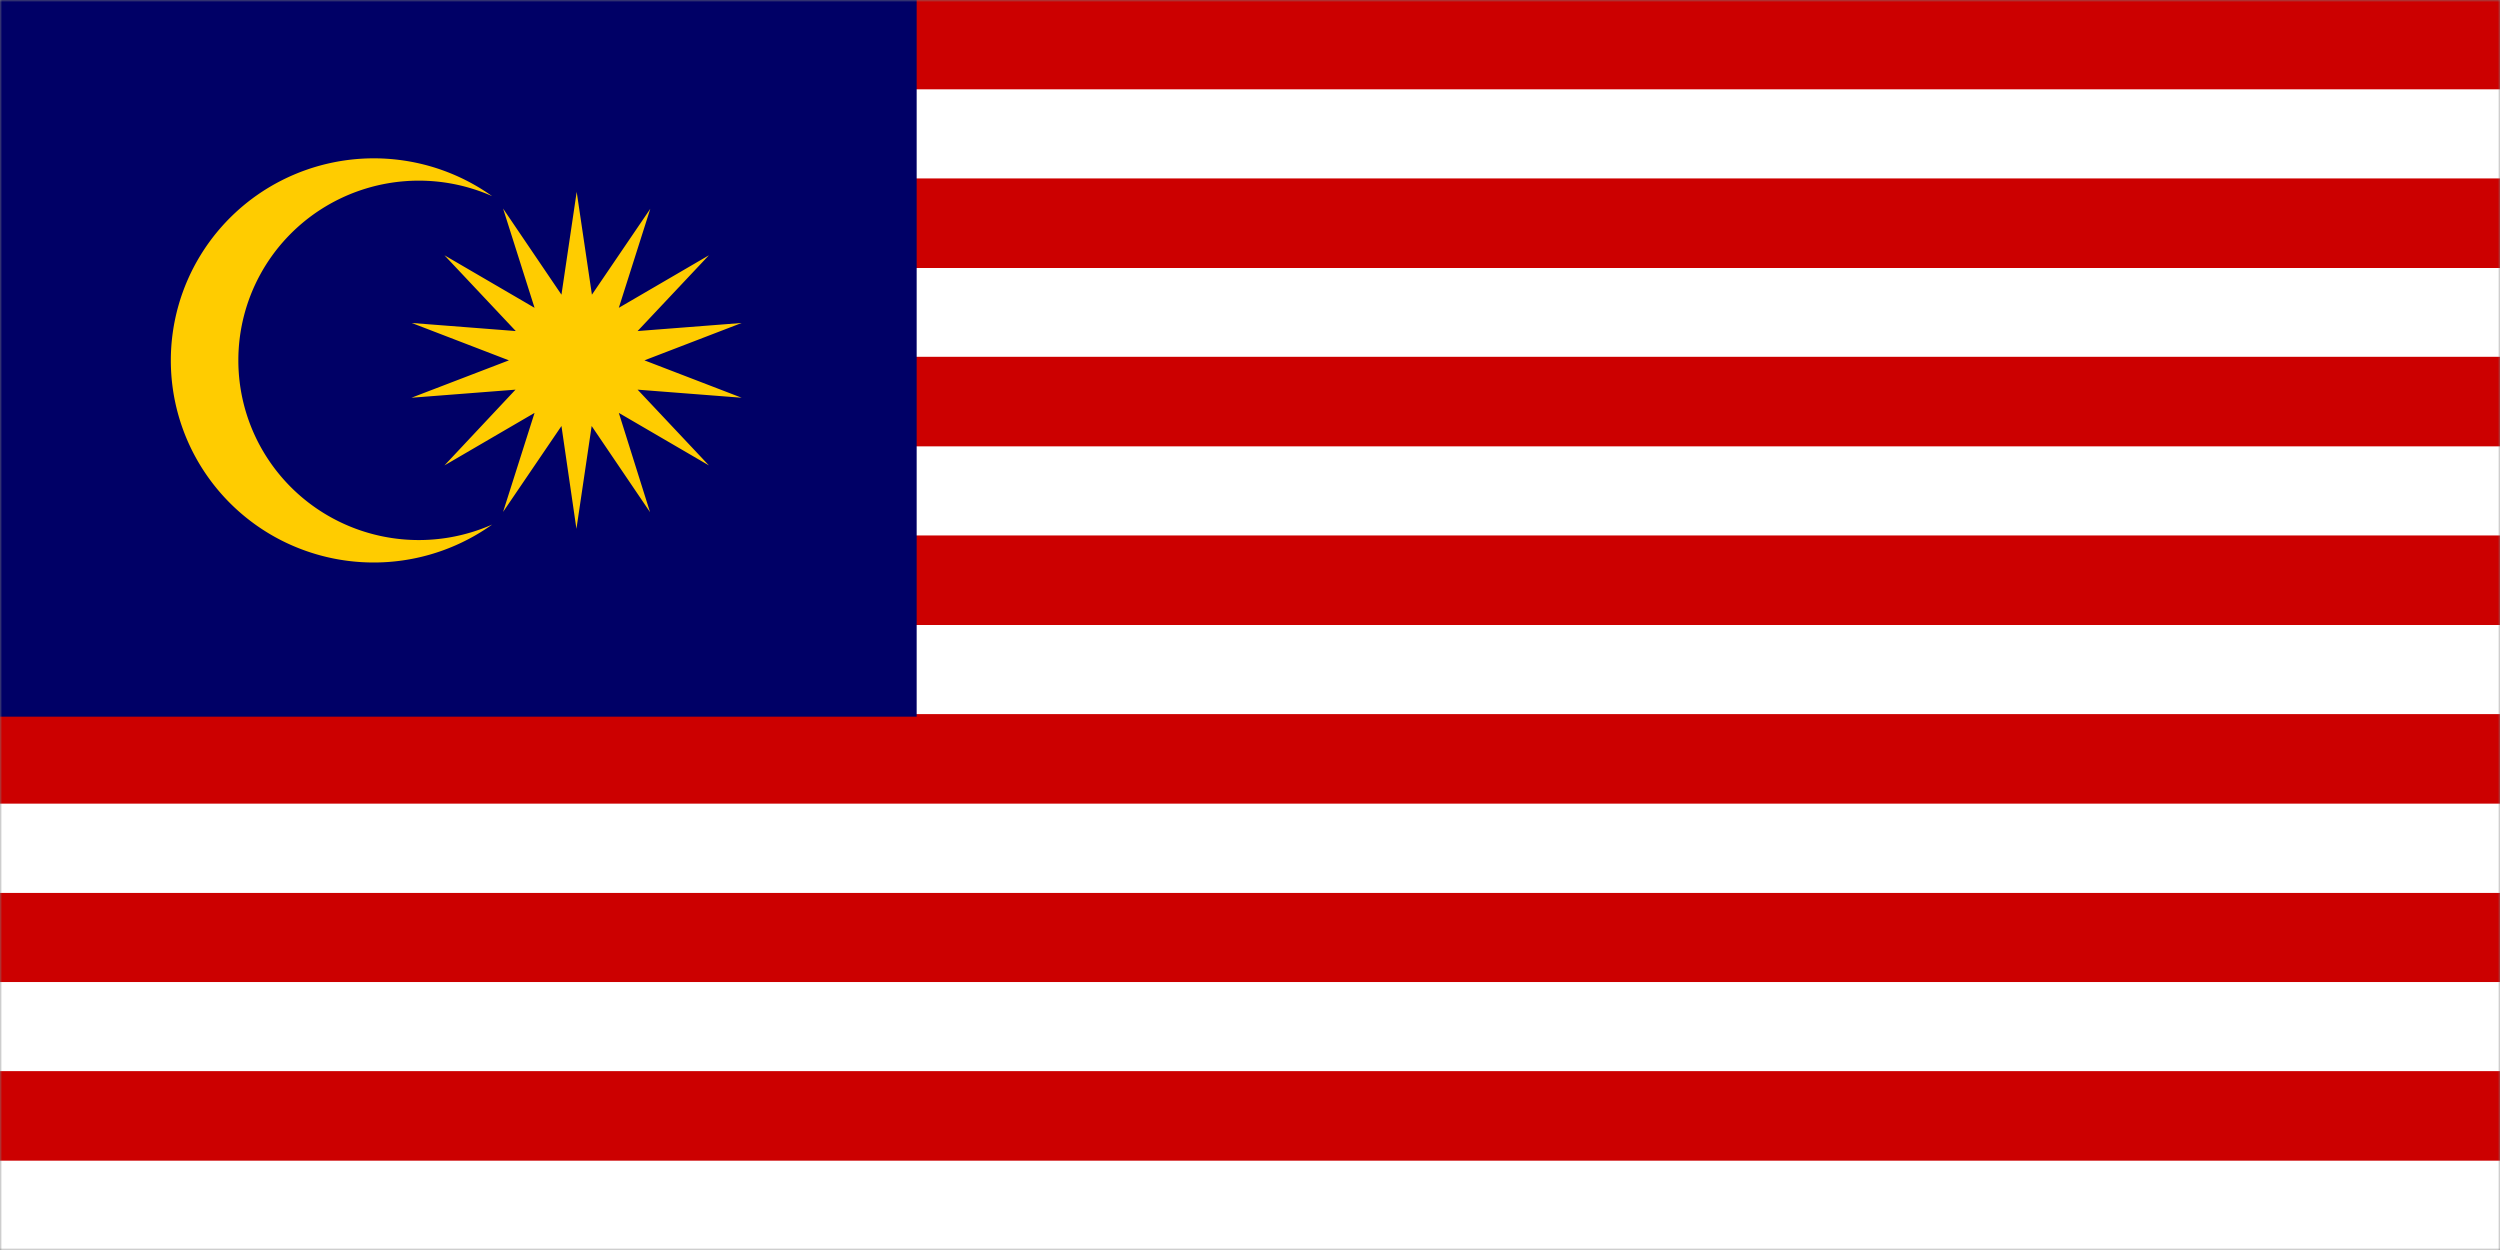 <svg xmlns="http://www.w3.org/2000/svg" width="600" height="300" fill="none"><rect width="100%" height="100%" fill="#808080" stroke="none"/><g clip-path="url(#a)"><mask id="b" width="600" height="300" x="0" y="0" maskUnits="userSpaceOnUse" style="mask-type:luminance"><path fill="#fff" d="M0 0h600v300H0z"/></mask><g mask="url(#b)"><path fill="#C00" d="M0 0h600v300H0z"/><path fill="#C00" d="M0 0h600v21.438H0z"/><path fill="#fff" d="M0 21.438h600v21.437H0z"/><path fill="#C00" d="M0 42.875h600v21.438H0z"/><path fill="#fff" d="M0 64.313h600v21.312H0z"/><path fill="#C00" d="M0 85.688h600v21.437H0z"/><path fill="#fff" d="M0 107.125h600v21.438H0z"/><path fill="#C00" d="M0 128.562h600V150H0z"/><path fill="#fff" d="M0 150h600v21.437H0z"/><path fill="#C00" d="M0 171.438h600v21.437H0z"/><path fill="#fff" d="M0 192.875h600v21.437H0z"/><path fill="#C00" d="M0 214.312h600v21.313H0z"/><path fill="#fff" d="M0 235.688h600v21.437H0z"/><path fill="#C00" d="M0 257.125h600v21.438H0z"/><path fill="#fff" d="M0 278.562h600V300H0z"/><path fill="#006" d="M-1 0h221v172H-1z"/></g><path fill="#FC0" d="m138.405 46.047 3.655 24.675 14.01-20.613-7.553 23.765 21.625-12.61-17.118 18.188L178 77.512l-23.331 8.972L178 95.457l-24.976-1.94 17.118 18.187-21.625-12.61 7.492 23.826-14.01-20.673-3.655 24.674-3.594-24.674-14.011 20.612 7.554-23.765-21.626 12.61 17.057-18.187-24.976 1.94 23.392-8.973-23.33-8.972 24.975 1.94-17.118-18.188 21.626 12.61-7.554-23.826 14.011 20.674zm-20.285 1.03a43.5 43.5 0 0 0-41.21 3.243 43.2 43.2 0 0 0-14.468 15.591 42.94 42.94 0 0 0-5.238 20.573 42.94 42.94 0 0 0 5.238 20.573 43.2 43.2 0 0 0 14.469 15.591 43.44 43.44 0 0 0 20.19 6.83 43.5 43.5 0 0 0 21.019-3.587 48.93 48.93 0 0 1-50.683 3.758 48.64 48.64 0 0 1-19.316-17.883A48.33 48.33 0 0 1 41 86.484a48.33 48.33 0 0 1 7.146-25.268 48.64 48.64 0 0 1 19.328-17.861 48.93 48.93 0 0 1 50.646 3.723"/></g><defs><clipPath id="a"><path fill="#fff" d="M0 0h600v300H0z"/></clipPath></defs></svg>